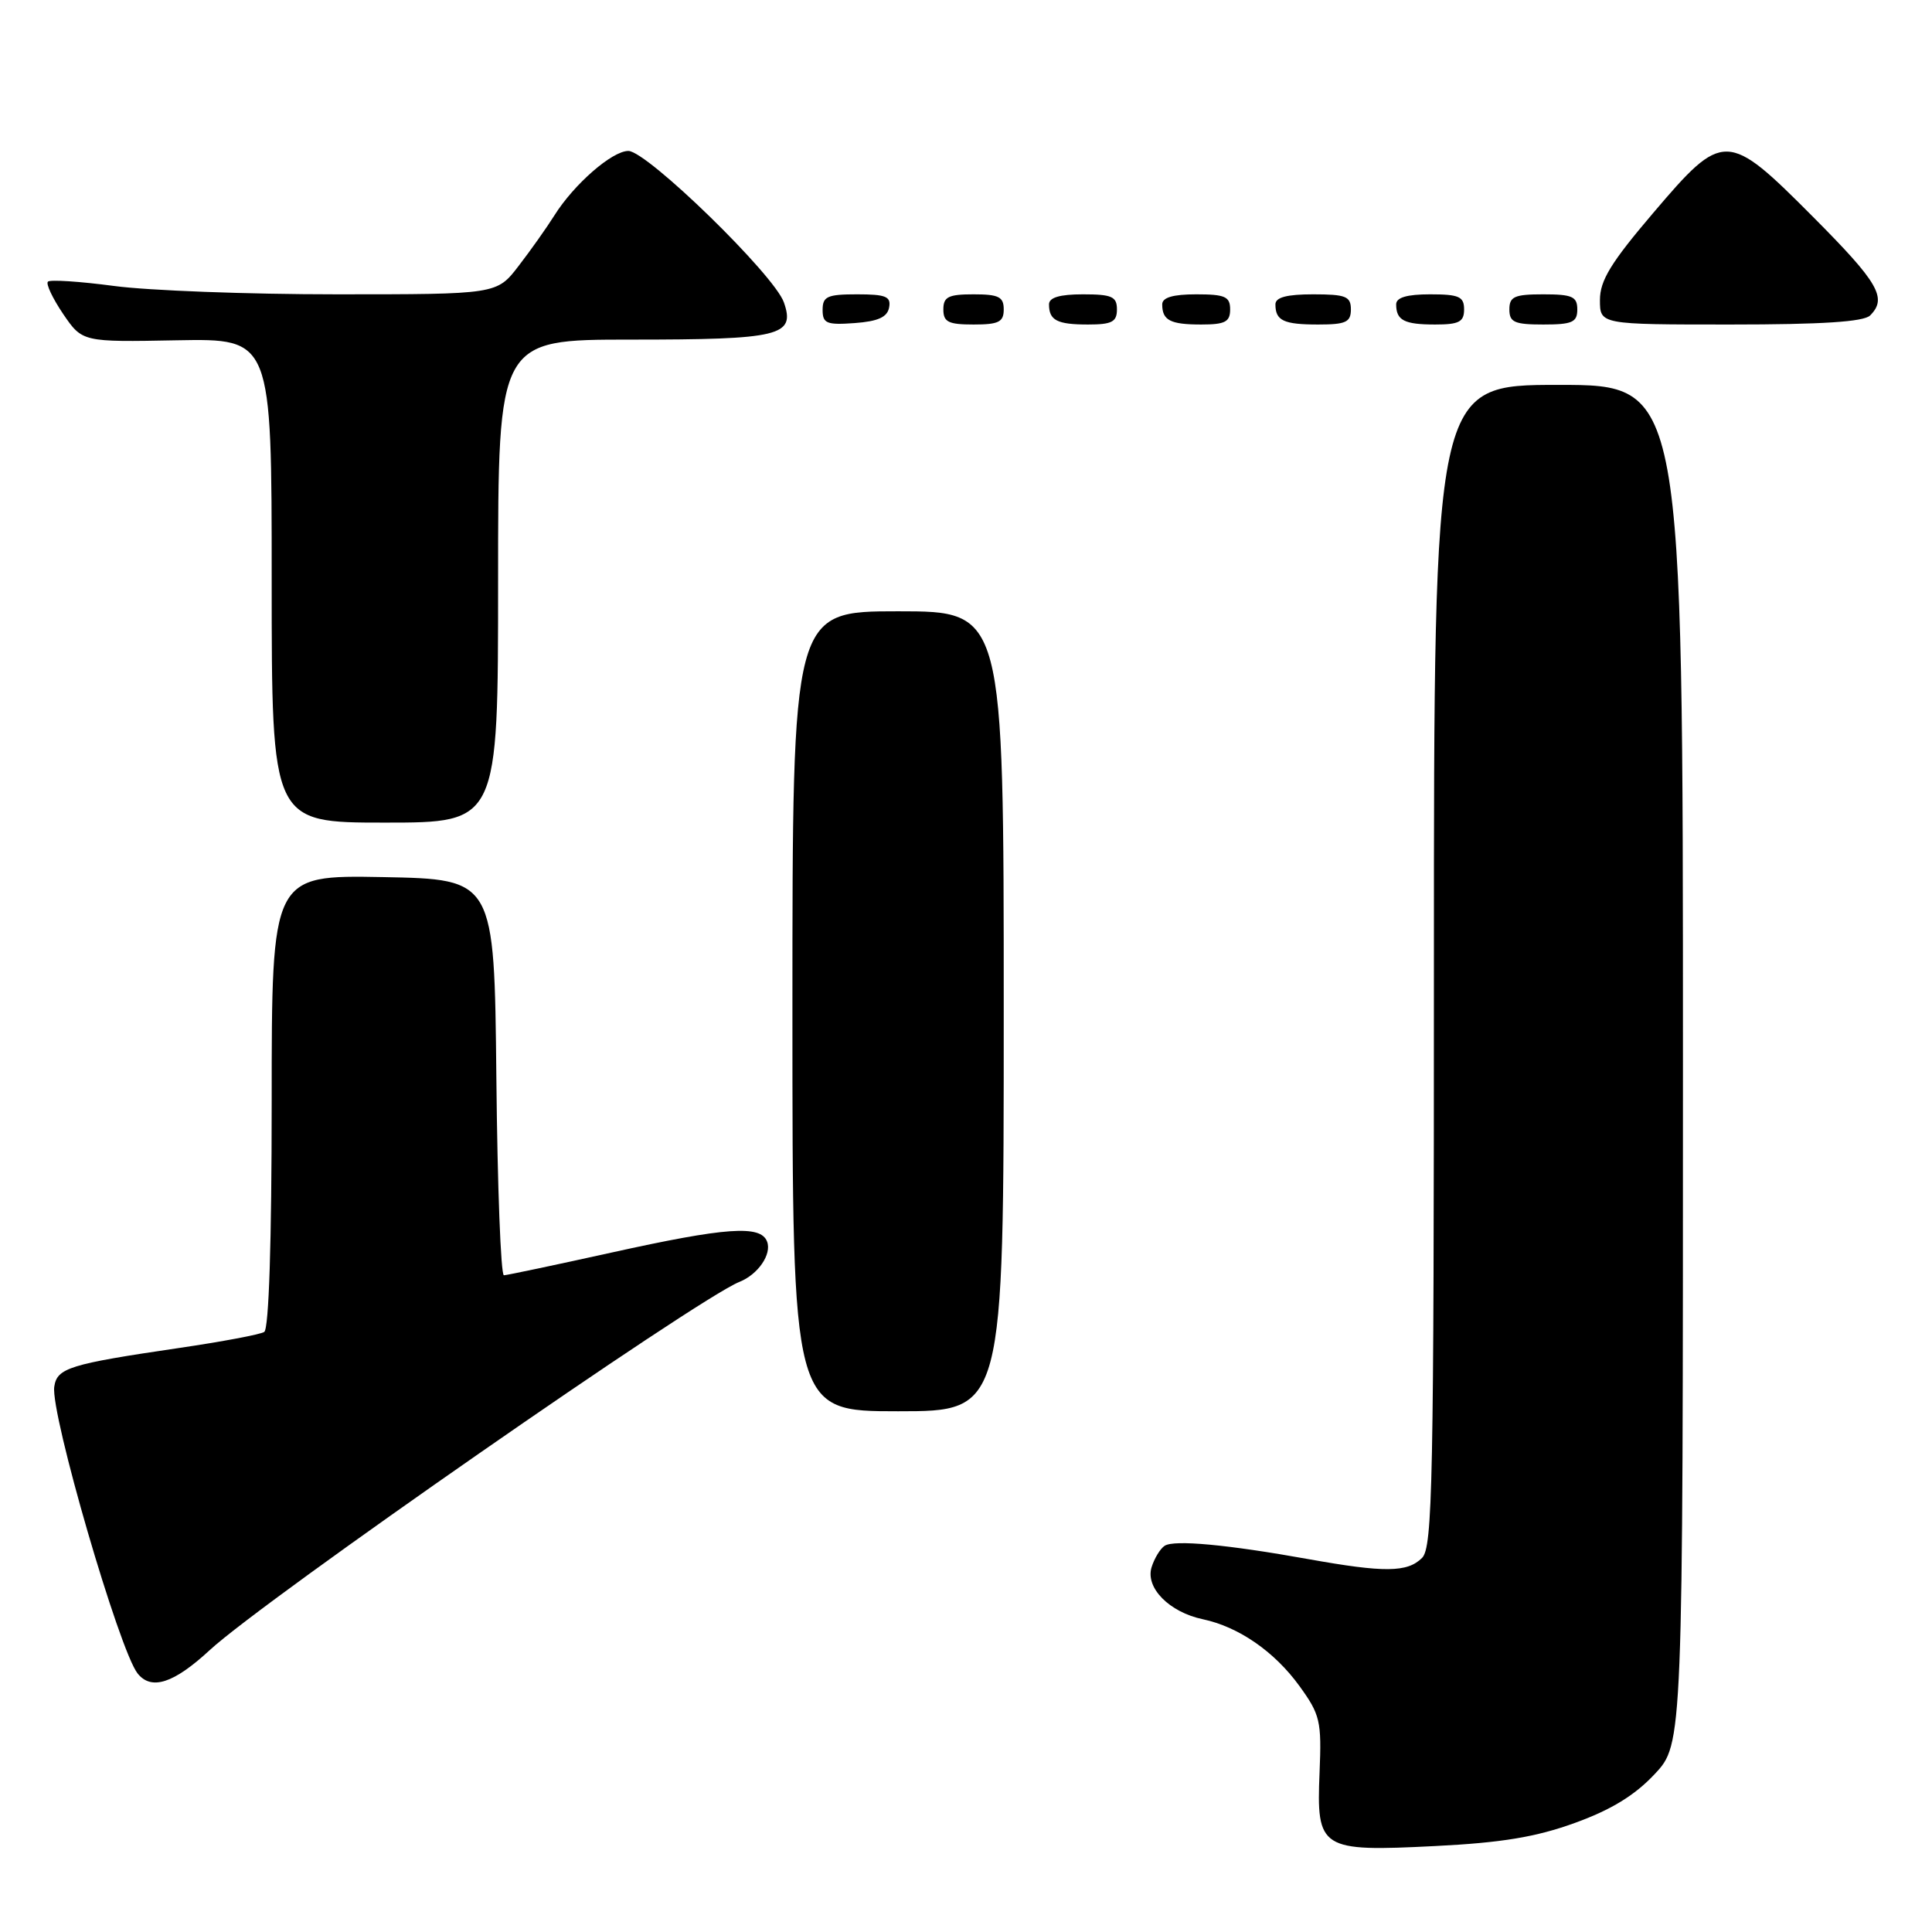 <?xml version="1.0" encoding="UTF-8" standalone="no"?>
<!DOCTYPE svg PUBLIC "-//W3C//DTD SVG 1.1//EN" "http://www.w3.org/Graphics/SVG/1.1/DTD/svg11.dtd" >
<svg xmlns="http://www.w3.org/2000/svg" xmlns:xlink="http://www.w3.org/1999/xlink" version="1.1" viewBox="0 0 256 256">
 <g >
 <path fill="currentColor"
d=" M 208.67 241.55 C 213.48 239.81 216.61 237.90 219.25 235.08 C 223.00 231.08 223.00 231.08 223.00 141.04 C 223.00 51.00 223.00 51.00 206.50 51.00 C 190.00 51.00 190.00 51.00 190.00 127.93 C 190.00 196.53 189.83 205.03 188.43 206.43 C 186.49 208.37 183.45 208.40 173.36 206.59 C 162.61 204.66 155.60 204.01 154.33 204.82 C 153.75 205.19 152.96 206.48 152.59 207.67 C 151.75 210.39 154.93 213.62 159.39 214.56 C 164.12 215.56 168.87 218.84 172.17 223.39 C 174.93 227.20 175.13 228.04 174.85 234.85 C 174.42 245.05 174.95 245.38 190.17 244.61 C 198.97 244.17 203.52 243.42 208.67 241.55 Z  M 27.79 218.65 C 35.02 211.96 92.38 172.09 97.97 169.86 C 100.44 168.88 102.29 166.19 101.64 164.51 C 100.79 162.29 96.23 162.61 80.99 165.98 C 73.57 167.62 67.17 168.97 66.77 168.98 C 66.36 168.99 65.91 157.19 65.77 142.75 C 65.50 116.50 65.50 116.50 50.75 116.22 C 36.00 115.95 36.00 115.95 36.00 145.91 C 36.00 164.56 35.63 176.11 35.01 176.49 C 34.47 176.83 29.41 177.78 23.76 178.61 C 9.20 180.75 7.55 181.26 7.19 183.75 C 6.67 187.29 15.81 218.72 18.24 221.75 C 20.06 224.02 23.02 223.06 27.79 218.65 Z  M 133.00 134.00 C 133.00 81.00 133.00 81.00 119.00 81.00 C 105.00 81.00 105.00 81.00 105.00 134.00 C 105.00 187.00 105.00 187.00 119.00 187.00 C 133.00 187.00 133.00 187.00 133.00 134.00 Z  M 66.00 77.00 C 66.00 45.00 66.00 45.00 83.57 45.00 C 103.39 45.00 105.42 44.51 103.87 40.07 C 102.61 36.43 85.73 20.00 83.26 20.00 C 81.11 20.00 76.05 24.41 73.45 28.56 C 72.43 30.18 70.30 33.19 68.71 35.25 C 65.83 39.00 65.83 39.00 44.57 39.00 C 32.88 39.00 19.62 38.50 15.10 37.89 C 10.58 37.29 6.64 37.03 6.35 37.32 C 6.06 37.61 6.97 39.53 8.36 41.59 C 10.91 45.33 10.91 45.33 23.45 45.09 C 36.00 44.86 36.00 44.86 36.00 76.93 C 36.00 109.00 36.00 109.00 51.00 109.00 C 66.00 109.00 66.00 109.00 66.00 77.00 Z  M 117.81 40.75 C 118.09 39.29 117.39 39.00 113.57 39.00 C 109.62 39.00 109.00 39.28 109.00 41.06 C 109.00 42.86 109.53 43.08 113.24 42.81 C 116.34 42.58 117.57 42.03 117.81 40.75 Z  M 133.00 41.00 C 133.00 39.33 132.33 39.00 129.00 39.00 C 125.67 39.00 125.00 39.33 125.00 41.00 C 125.00 42.67 125.67 43.00 129.00 43.00 C 132.33 43.00 133.00 42.67 133.00 41.00 Z  M 148.00 41.00 C 148.00 39.30 147.33 39.00 143.50 39.00 C 140.42 39.00 139.00 39.42 139.00 40.33 C 139.00 42.45 140.07 43.00 144.17 43.00 C 147.33 43.00 148.00 42.65 148.00 41.00 Z  M 163.00 41.00 C 163.00 39.30 162.33 39.00 158.50 39.00 C 155.42 39.00 154.00 39.42 154.00 40.33 C 154.00 42.45 155.07 43.00 159.17 43.00 C 162.33 43.00 163.00 42.65 163.00 41.00 Z  M 179.00 41.00 C 179.00 39.27 178.33 39.00 174.00 39.00 C 170.50 39.00 169.00 39.40 169.00 40.33 C 169.00 42.49 170.08 43.00 174.67 43.00 C 178.33 43.00 179.00 42.69 179.00 41.00 Z  M 194.00 41.00 C 194.00 39.30 193.33 39.00 189.50 39.00 C 186.42 39.00 185.00 39.42 185.00 40.33 C 185.00 42.45 186.07 43.00 190.17 43.00 C 193.33 43.00 194.00 42.65 194.00 41.00 Z  M 209.00 41.00 C 209.00 39.30 208.33 39.00 204.50 39.00 C 200.67 39.00 200.00 39.30 200.00 41.00 C 200.00 42.70 200.67 43.00 204.50 43.00 C 208.33 43.00 209.00 42.70 209.00 41.00 Z  M 247.80 41.80 C 250.10 39.50 248.94 37.48 240.27 28.77 C 228.84 17.29 228.37 17.27 219.03 28.25 C 213.46 34.79 212.00 37.17 212.00 39.75 C 212.00 43.00 212.00 43.00 229.30 43.00 C 241.42 43.00 246.96 42.64 247.80 41.80 Z "/>
</g>
</svg>